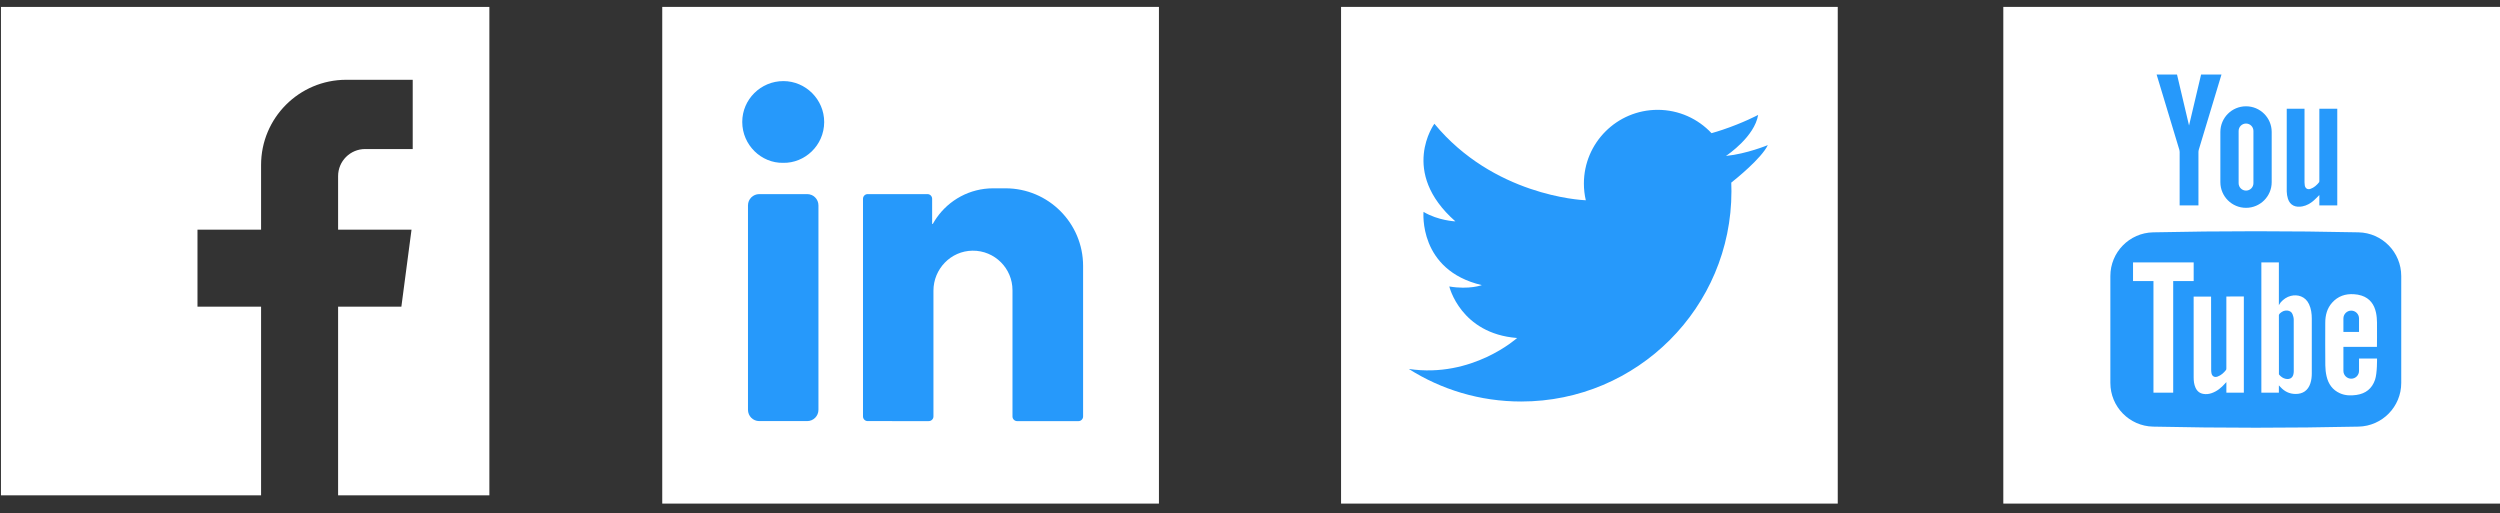 <svg xmlns="http://www.w3.org/2000/svg" width="151" height="31" viewBox="0 0 151 31" fill="none">
  <rect x="0" y="0" width="151" height="31" fill="#333333" stroke="none"/>
  <path d="M0.058 0.417V29.917H15.769V18.522H11.928V13.87H15.769V9.964C15.769 7.122 18.072 4.819 20.913 4.819H24.928V9.002H22.055C21.153 9.002 20.421 9.734 20.421 10.637V13.87H24.856L24.243 18.522H20.421V29.917H29.558V0.417H0.058Z" fill="white"/>
  <rect x="40" y="0.417" width="30" height="30" fill="white"/>
  <path d="M47.318 4.898C48.669 4.899 49.783 6.015 49.781 7.373C49.777 8.795 48.597 9.866 47.301 9.835C45.987 9.862 44.831 8.764 44.832 7.363C44.832 6.005 45.95 4.897 47.318 4.898Z" fill="#2699FB"/>
  <path d="M48.754 25.434H45.859C45.483 25.434 45.178 25.13 45.178 24.754V12.404C45.178 12.029 45.483 11.724 45.859 11.724H48.754C49.129 11.724 49.434 12.029 49.434 12.404V24.754C49.434 25.13 49.129 25.434 48.754 25.434Z" fill="#2699FB"/>
  <path d="M65.419 16.062C65.419 13.473 63.32 11.374 60.731 11.374H59.988C58.572 11.374 57.321 12.081 56.568 13.161C56.486 13.279 56.41 13.401 56.34 13.527C56.316 13.524 56.302 13.522 56.301 13.522V12.007C56.301 11.851 56.175 11.724 56.019 11.724H52.407C52.251 11.724 52.125 11.851 52.125 12.007V25.152C52.125 25.308 52.251 25.434 52.407 25.434L56.097 25.435C56.253 25.435 56.38 25.309 56.38 25.153V17.558C56.38 16.246 57.427 15.156 58.74 15.141C59.41 15.133 60.017 15.402 60.455 15.84C60.887 16.272 61.154 16.869 61.154 17.528V25.154C61.154 25.31 61.281 25.436 61.437 25.436L65.136 25.437C65.292 25.437 65.419 25.311 65.419 25.155L65.419 16.062Z" fill="#2699FB"/>
  <rect x="81" y="0.417" width="30" height="30" fill="white"/>
  <path d="M85.091 22.285C87.055 23.53 89.383 24.251 91.88 24.251C98.894 24.251 104.579 18.565 104.579 11.552C104.579 11.377 104.575 11.203 104.569 11.03C104.822 10.83 106.391 9.572 106.776 8.764C106.776 8.764 105.502 9.294 104.255 9.418C104.252 9.418 104.249 9.419 104.247 9.419C104.247 9.419 104.249 9.418 104.253 9.415C104.368 9.338 105.975 8.244 106.192 6.941C106.192 6.941 105.291 7.422 104.029 7.843C103.82 7.913 103.602 7.981 103.376 8.044C102.563 7.176 101.407 6.634 100.123 6.634C97.662 6.634 95.667 8.628 95.667 11.088C95.667 11.435 95.707 11.773 95.783 12.097C95.439 12.083 90.201 11.79 86.637 7.474C86.637 7.474 84.507 10.382 87.906 13.371C87.906 13.371 86.873 13.33 85.981 12.797C85.981 12.797 85.654 16.32 89.503 17.221C89.503 17.221 88.746 17.507 87.538 17.303C87.538 17.303 88.213 20.149 91.633 20.415C91.633 20.415 88.929 22.858 85.09 22.285L85.091 22.285Z" fill="#2699FB"/>
  <rect x="121" y="0.417" width="30" height="30" fill="white"/>
  <path d="M138.541 19.302C138.54 19.192 138.508 19.077 138.467 18.974C138.413 18.839 138.296 18.772 138.15 18.757C137.979 18.741 137.841 18.81 137.717 18.92C137.667 18.963 137.645 19.028 137.645 19.028L137.647 22.521V22.608C137.647 22.608 137.677 22.648 137.681 22.653C137.782 22.762 137.9 22.849 138.051 22.88C138.3 22.931 138.475 22.828 138.524 22.597C138.536 22.54 138.543 22.48 138.543 22.421C138.544 21.381 138.546 20.341 138.541 19.302ZM138.541 19.302C138.54 19.192 138.508 19.077 138.467 18.974C138.413 18.839 138.296 18.772 138.15 18.757C137.979 18.741 137.841 18.81 137.717 18.92C137.667 18.963 137.645 19.028 137.645 19.028L137.647 22.521V22.608C137.647 22.608 137.677 22.648 137.681 22.653C137.782 22.762 137.9 22.849 138.051 22.88C138.3 22.931 138.475 22.828 138.524 22.597C138.536 22.54 138.543 22.48 138.543 22.421C138.544 21.381 138.546 20.341 138.541 19.302ZM142.453 14.033C138.318 13.945 134.182 13.945 130.047 14.033C128.613 14.064 127.466 15.237 127.466 16.672V23.129C127.466 24.565 128.613 25.738 130.047 25.768C134.182 25.857 138.318 25.857 142.453 25.768C143.888 25.738 145.035 24.565 145.035 23.129V16.672C145.035 15.237 143.888 14.064 142.453 14.033ZM131.261 23.718H130.069V16.977H128.835V15.85H132.498V16.975H131.261V23.718ZM135.528 20.92V23.718H134.473V23.079C134.435 23.12 134.413 23.142 134.393 23.164C134.166 23.421 133.908 23.634 133.579 23.747C133.419 23.802 133.254 23.821 133.085 23.792C132.854 23.754 132.7 23.621 132.607 23.412C132.52 23.218 132.498 23.011 132.497 22.802C132.495 22.032 132.496 17.955 132.496 17.916H133.549C133.551 17.951 133.555 20.878 133.555 22.305C133.555 22.383 133.556 22.463 133.572 22.538C133.611 22.73 133.757 22.812 133.942 22.745C134.154 22.667 134.316 22.521 134.452 22.345C134.472 22.32 134.472 22.275 134.472 22.239V17.909L135.528 17.907C135.528 17.907 135.528 19.95 135.528 20.92ZM139.545 23.159C139.404 23.584 139.093 23.8 138.647 23.795C138.283 23.792 137.989 23.648 137.746 23.384C137.719 23.355 137.644 23.276 137.644 23.276V23.717H136.586V15.849H137.644C137.644 16.687 137.644 18.439 137.644 18.439C137.644 18.439 137.703 18.32 137.758 18.258C137.922 18.075 138.121 17.933 138.367 17.871C138.773 17.77 139.241 17.895 139.464 18.37C139.595 18.65 139.632 18.949 139.632 19.253C139.634 20.353 139.634 21.453 139.632 22.553C139.632 22.758 139.61 22.962 139.545 23.159ZM143.452 22.938C143.268 23.474 142.89 23.772 142.334 23.854C141.99 23.904 141.649 23.897 141.326 23.751C140.884 23.552 140.633 23.191 140.526 22.732C140.476 22.518 140.451 22.294 140.449 22.075C140.44 21.213 140.444 20.351 140.446 19.49C140.447 19.039 140.554 18.623 140.863 18.278C141.215 17.884 141.666 17.737 142.18 17.77C142.335 17.78 142.493 17.805 142.64 17.854C143.14 18.018 143.408 18.393 143.512 18.89C143.553 19.082 143.567 19.28 143.571 19.477C143.579 19.936 143.567 20.949 143.567 20.949H141.542V22.401C141.542 22.662 141.753 22.873 142.014 22.873C142.274 22.873 142.485 22.662 142.485 22.401V21.655H143.573C143.573 21.655 143.589 22.536 143.452 22.938ZM142.485 19.234C142.485 18.974 142.274 18.762 142.014 18.762C141.753 18.762 141.542 18.974 141.542 19.234V20.049H142.485V19.234ZM138.467 18.974C138.413 18.839 138.296 18.772 138.15 18.757C137.979 18.741 137.841 18.81 137.717 18.92C137.667 18.963 137.645 19.028 137.645 19.028L137.647 22.521V22.608C137.647 22.608 137.677 22.648 137.681 22.653C137.782 22.762 137.9 22.849 138.051 22.88C138.3 22.931 138.475 22.828 138.524 22.597C138.536 22.54 138.543 22.48 138.543 22.421C138.544 21.381 138.546 20.341 138.541 19.302C138.54 19.192 138.508 19.077 138.467 18.974Z" fill="#2699FB"/>
  <path d="M141.171 6.566L141.171 12.408H140.088L140.089 11.78C139.97 11.898 139.868 12.008 139.755 12.107C139.556 12.283 139.331 12.413 139.067 12.465C138.663 12.544 138.318 12.416 138.189 11.997C138.146 11.857 138.12 11.707 138.119 11.561V6.566H139.193V11.021C139.193 11.08 139.198 11.14 139.208 11.198C139.241 11.381 139.376 11.468 139.553 11.407C139.769 11.332 139.933 11.183 140.073 11.007C140.092 10.982 140.089 10.935 140.089 10.898V6.566H141.171Z" fill="#2699FB"/>
  <path d="M132.218 7.581C131.983 6.591 131.491 4.5 131.491 4.5H130.259C130.259 4.5 131.205 7.639 131.629 9.038C131.644 9.089 131.651 9.144 131.651 9.197L131.65 12.407H132.786L132.786 9.197C132.786 9.144 132.793 9.089 132.808 9.038C133.231 7.639 134.178 4.5 134.178 4.5H132.946C132.946 4.5 132.453 6.591 132.218 7.581Z" fill="#2699FB"/>
  <path d="M135.66 6.42C134.804 6.42 134.11 7.114 134.11 7.97V11.003C134.11 11.859 134.804 12.553 135.66 12.553C136.516 12.553 137.21 11.859 137.21 11.003V7.97C137.21 7.114 136.516 6.42 135.66 6.42ZM136.107 11.065C136.107 11.311 135.907 11.512 135.66 11.512C135.414 11.512 135.213 11.311 135.213 11.065V7.909C135.213 7.662 135.414 7.462 135.66 7.462C135.907 7.462 136.107 7.662 136.107 7.909V11.065Z" fill="#2699FB"/>
</svg>